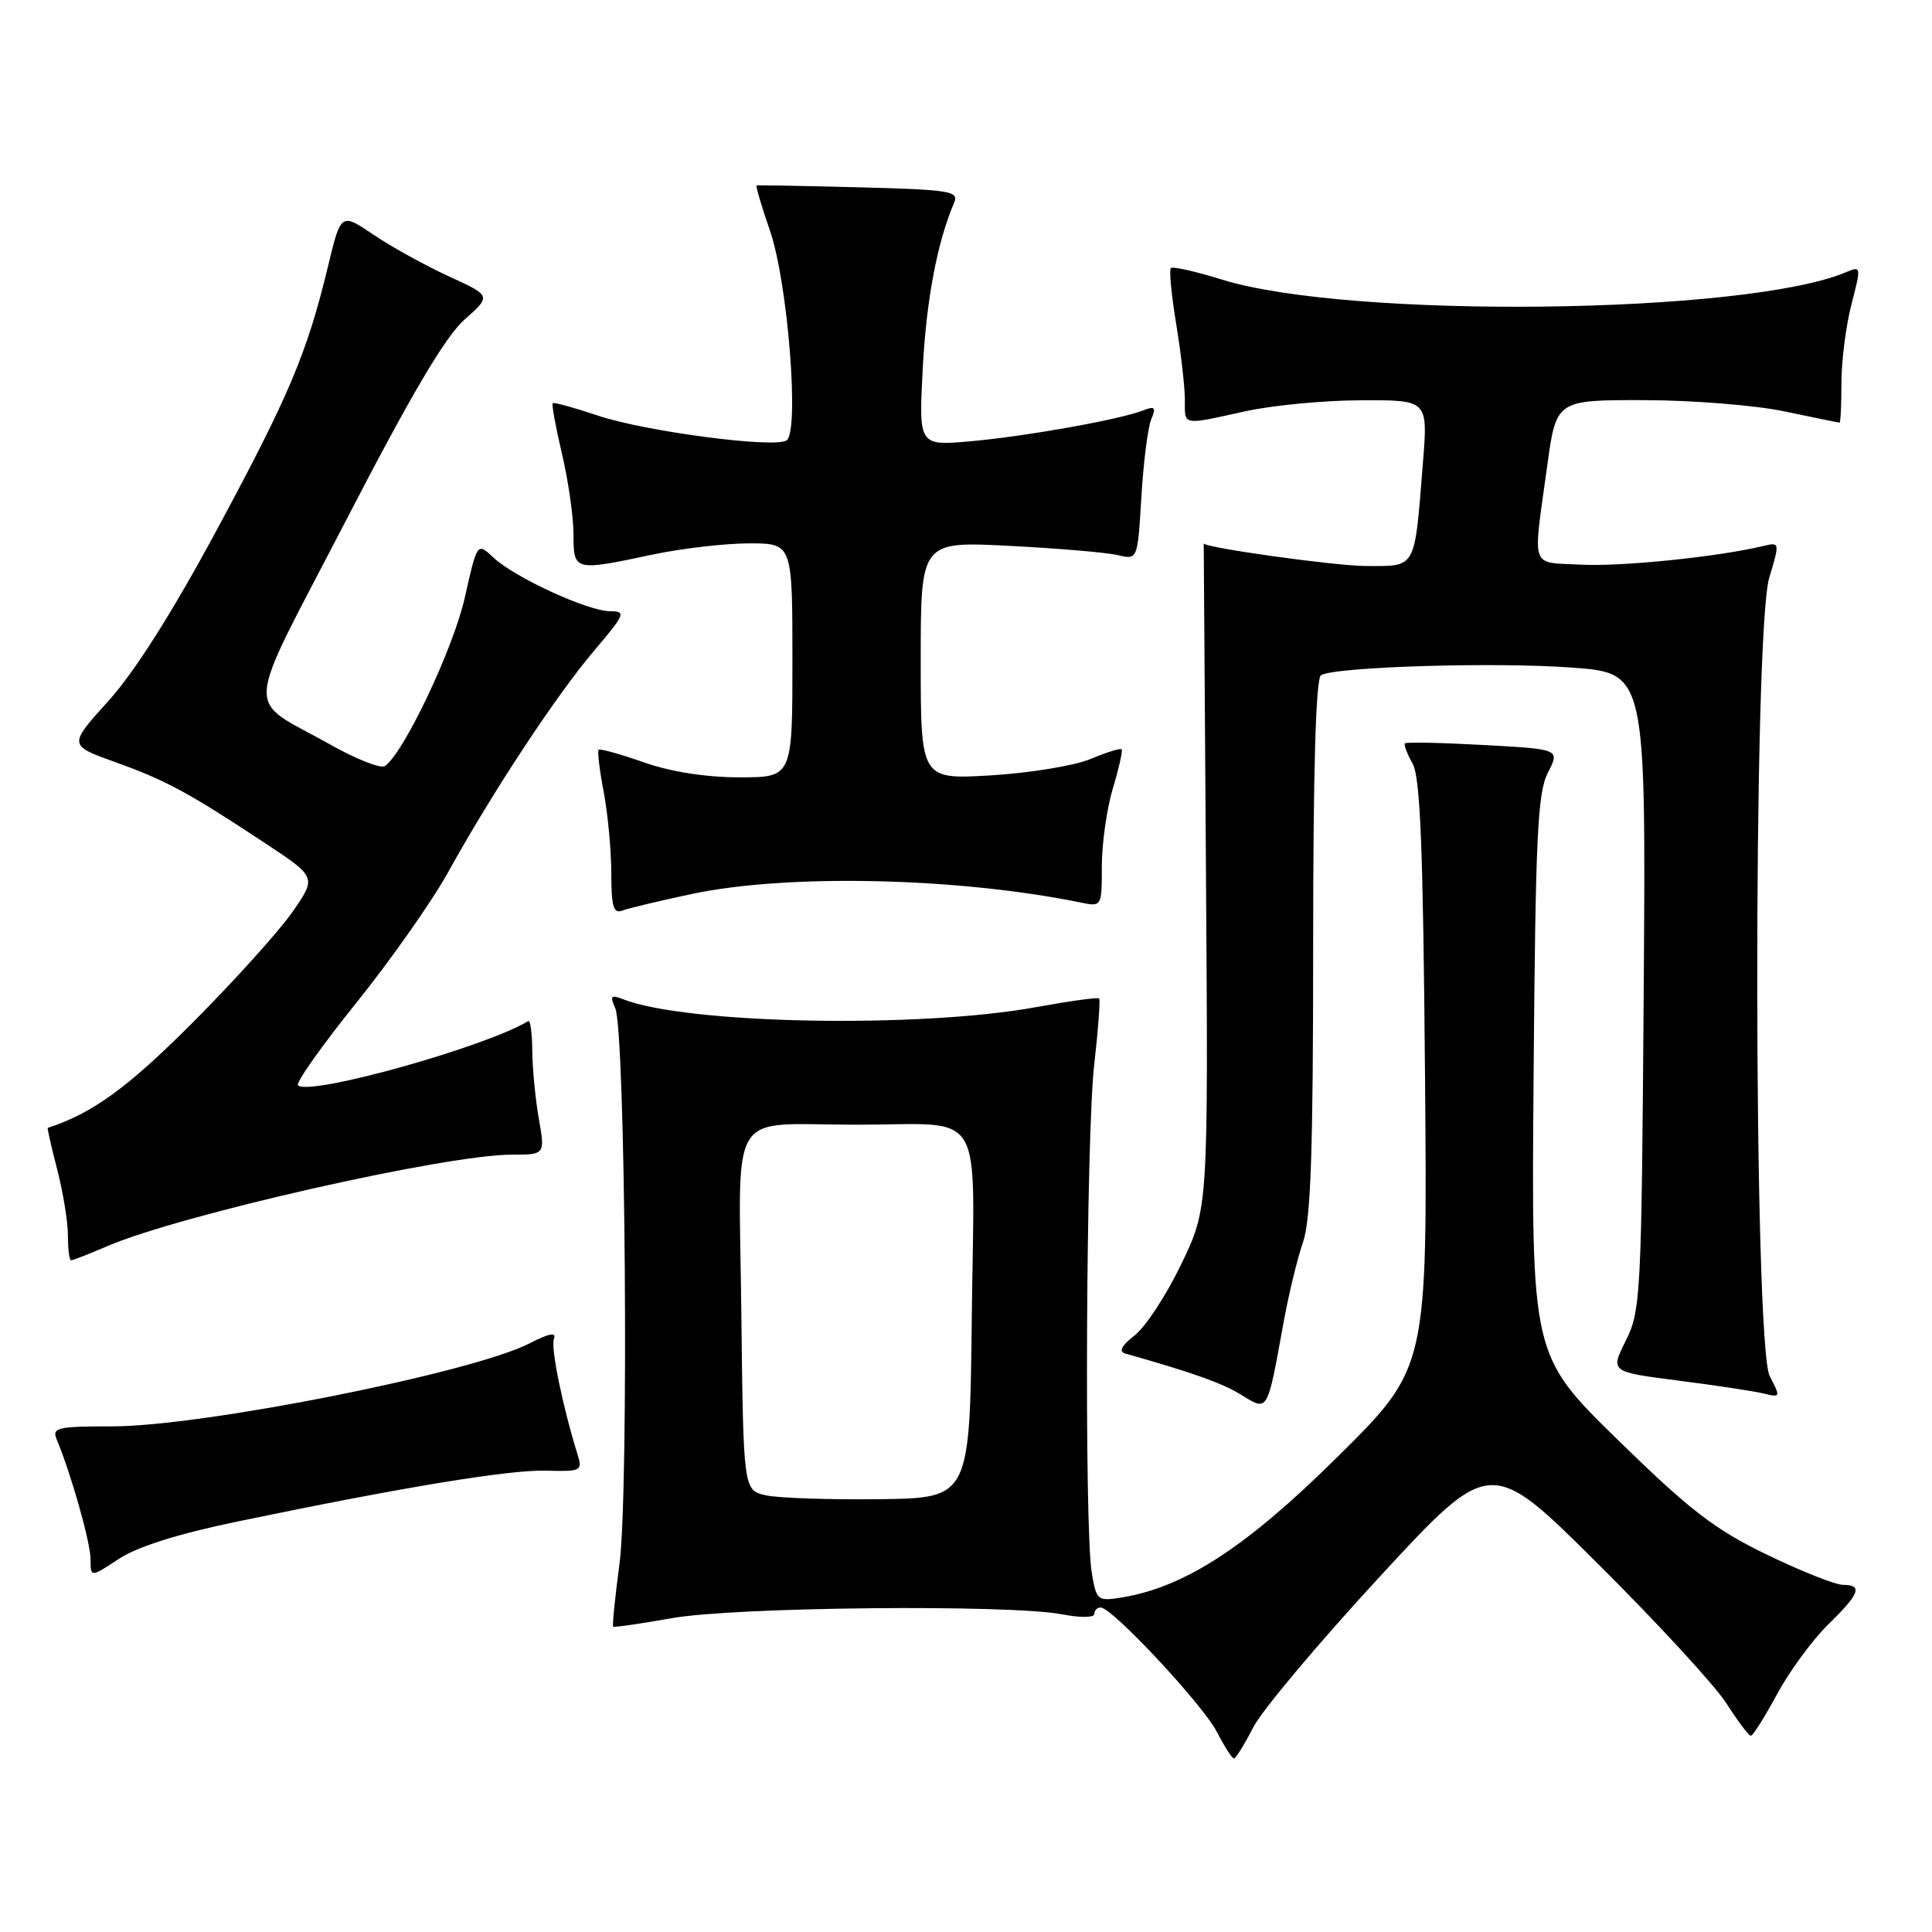 <?xml version="1.0" encoding="UTF-8" standalone="no"?>
<!DOCTYPE svg PUBLIC "-//W3C//DTD SVG 1.1//EN" "http://www.w3.org/Graphics/SVG/1.1/DTD/svg11.dtd" >
<svg xmlns="http://www.w3.org/2000/svg" xmlns:xlink="http://www.w3.org/1999/xlink" version="1.1" viewBox="0 0 256 256">
 <g >
 <path fill="currentColor"
d=" M 166.05 228.90 C 167.20 226.65 174.75 217.66 182.82 208.92 C 197.50 193.03 197.50 193.03 211.79 207.27 C 219.66 215.09 227.31 223.41 228.79 225.75 C 230.28 228.08 231.72 230.00 232.00 229.99 C 232.28 229.99 233.84 227.51 235.47 224.48 C 237.11 221.45 240.15 217.31 242.22 215.28 C 246.42 211.18 246.87 210.00 244.20 210.00 C 243.21 210.00 238.67 208.20 234.12 206.00 C 227.20 202.65 223.96 200.16 214.37 190.79 C 202.91 179.59 202.91 179.59 203.21 142.54 C 203.46 110.90 203.73 105.05 205.10 102.39 C 206.71 99.27 206.71 99.27 196.61 98.72 C 191.05 98.41 186.36 98.31 186.17 98.50 C 185.99 98.68 186.44 99.88 187.17 101.16 C 188.20 102.97 188.57 112.33 188.82 142.37 C 189.15 181.23 189.15 181.23 177.32 192.95 C 165.20 204.97 157.01 210.31 148.61 211.68 C 145.42 212.19 145.27 212.07 144.66 208.36 C 143.66 202.29 143.91 150.43 144.99 141.06 C 145.52 136.42 145.81 132.48 145.64 132.30 C 145.46 132.13 141.76 132.64 137.41 133.43 C 121.86 136.29 91.00 135.71 82.58 132.41 C 80.95 131.77 80.79 131.95 81.52 133.58 C 82.88 136.57 83.35 197.89 82.08 207.26 C 81.49 211.70 81.11 215.43 81.25 215.54 C 81.39 215.66 84.88 215.15 89.00 214.42 C 97.37 212.92 133.81 212.57 140.75 213.91 C 143.11 214.37 145.00 214.35 145.00 213.87 C 145.00 213.39 145.38 213.00 145.85 213.00 C 147.36 213.00 159.41 225.90 161.25 229.50 C 162.24 231.42 163.25 233.00 163.50 233.00 C 163.75 233.00 164.90 231.16 166.05 228.90 Z  M 31.50 201.60 C 53.62 197.01 67.46 194.74 72.37 194.87 C 76.98 195.00 77.20 194.89 76.54 192.76 C 74.54 186.32 72.95 178.56 73.40 177.40 C 73.75 176.49 72.75 176.67 70.20 177.99 C 62.63 181.89 26.90 189.00 14.89 189.00 C 7.56 189.00 6.86 189.17 7.52 190.75 C 9.42 195.29 12.00 204.43 12.00 206.60 C 12.00 209.03 12.00 209.03 15.75 206.56 C 18.20 204.94 23.65 203.23 31.50 201.60 Z  M 170.03 175.50 C 170.72 171.65 171.90 166.76 172.65 164.62 C 173.69 161.65 174.00 152.56 174.00 125.43 C 174.00 102.05 174.35 89.90 175.04 89.47 C 176.86 88.35 198.16 87.70 208.31 88.46 C 218.10 89.19 218.10 89.19 217.80 131.35 C 217.51 171.66 217.41 173.68 215.43 177.64 C 213.36 181.78 213.36 181.78 222.43 182.94 C 227.42 183.58 232.51 184.35 233.75 184.66 C 235.92 185.20 235.95 185.13 234.50 182.36 C 232.34 178.20 232.27 83.74 234.43 76.57 C 235.84 71.88 235.83 71.82 233.68 72.34 C 227.66 73.79 214.82 75.10 209.50 74.82 C 202.65 74.45 203.09 75.73 205.01 61.75 C 206.21 53.00 206.21 53.00 217.85 53.02 C 224.26 53.03 232.65 53.70 236.50 54.52 C 240.35 55.33 243.61 56.00 243.75 56.00 C 243.89 56.00 244.00 53.62 244.00 50.72 C 244.00 47.81 244.60 43.13 245.33 40.32 C 246.63 35.29 246.62 35.22 244.58 36.08 C 231.29 41.67 178.74 42.29 161.89 37.04 C 158.42 35.96 155.39 35.28 155.14 35.52 C 154.90 35.77 155.22 39.10 155.85 42.93 C 156.48 46.75 157.00 51.26 157.00 52.94 C 157.00 56.46 156.53 56.36 165.00 54.50 C 168.57 53.71 175.48 53.05 180.35 53.04 C 189.21 53.00 189.21 53.00 188.55 61.25 C 187.41 75.62 187.75 75.00 181.01 75.00 C 177.01 75.00 159.50 72.56 159.50 72.00 C 159.50 72.00 159.63 91.82 159.80 116.04 C 160.10 160.09 160.10 160.09 156.54 167.47 C 154.59 171.54 151.82 175.79 150.38 176.92 C 148.58 178.33 148.19 179.09 149.13 179.36 C 158.00 181.86 161.98 183.28 164.50 184.84 C 168.03 187.02 167.90 187.24 170.03 175.50 Z  M 14.25 165.11 C 23.92 160.96 59.12 153.00 67.77 153.00 C 72.23 153.00 72.23 153.00 71.40 148.25 C 70.94 145.64 70.55 141.59 70.53 139.25 C 70.51 136.91 70.28 135.14 70.00 135.30 C 64.24 138.77 40.93 145.27 39.48 143.81 C 39.16 143.49 42.64 138.56 47.23 132.86 C 51.81 127.16 57.30 119.35 59.42 115.50 C 65.25 104.96 73.70 92.14 78.70 86.25 C 82.85 81.36 83.00 81.00 80.83 80.99 C 77.89 80.98 68.18 76.51 65.37 73.87 C 63.23 71.87 63.23 71.87 61.59 79.18 C 60.08 85.94 53.39 100.02 50.97 101.52 C 50.41 101.86 47.15 100.57 43.73 98.64 C 32.32 92.22 32.08 95.54 45.87 68.92 C 54.46 52.31 59.02 44.58 61.55 42.35 C 65.11 39.20 65.11 39.20 59.48 36.62 C 56.39 35.20 51.90 32.73 49.51 31.11 C 45.17 28.18 45.17 28.18 43.45 35.34 C 40.68 46.81 38.29 52.47 28.70 70.26 C 22.85 81.13 17.80 89.09 14.36 92.89 C 9.06 98.75 9.06 98.75 15.28 100.99 C 22.02 103.41 24.95 105.00 35.23 111.79 C 41.95 116.24 41.95 116.24 38.73 120.87 C 36.95 123.42 31.00 130.01 25.50 135.53 C 16.92 144.13 12.27 147.51 6.33 149.45 C 6.24 149.48 6.80 151.96 7.58 154.97 C 8.36 157.98 9.00 161.91 9.00 163.72 C 9.00 165.52 9.19 167.00 9.42 167.00 C 9.65 167.00 11.82 166.15 14.25 165.11 Z  M 91.70 118.45 C 104.39 115.76 126.90 116.26 143.25 119.60 C 145.98 120.16 146.00 120.12 146.00 114.74 C 146.00 111.76 146.66 107.13 147.46 104.46 C 148.27 101.78 148.79 99.45 148.62 99.28 C 148.45 99.11 146.58 99.70 144.47 100.58 C 142.36 101.46 136.44 102.43 131.31 102.74 C 122.00 103.29 122.00 103.29 122.00 87.51 C 122.00 71.73 122.00 71.73 133.75 72.33 C 140.21 72.66 146.68 73.21 148.12 73.56 C 150.74 74.18 150.74 74.18 151.24 65.84 C 151.51 61.25 152.10 56.63 152.54 55.58 C 153.22 53.96 153.04 53.77 151.42 54.40 C 148.26 55.62 135.97 57.81 128.62 58.47 C 121.73 59.08 121.73 59.08 122.27 48.79 C 122.75 39.69 124.20 32.04 126.44 26.83 C 127.08 25.33 125.82 25.13 113.83 24.82 C 106.50 24.63 100.39 24.52 100.25 24.57 C 100.11 24.63 100.91 27.33 102.03 30.59 C 104.41 37.49 105.96 57.29 104.21 58.37 C 102.51 59.42 85.38 57.15 79.16 55.05 C 76.06 54.01 73.39 53.27 73.24 53.43 C 73.08 53.58 73.63 56.59 74.46 60.11 C 75.29 63.62 75.98 68.41 75.99 70.75 C 76.00 75.69 76.03 75.70 86.50 73.48 C 90.35 72.67 96.09 72.00 99.25 72.00 C 105.00 72.00 105.00 72.00 105.00 87.50 C 105.00 103.00 105.00 103.00 97.98 103.00 C 93.53 103.00 88.87 102.27 85.30 101.01 C 82.19 99.92 79.49 99.17 79.32 99.35 C 79.14 99.53 79.44 102.06 80.00 104.97 C 80.55 107.89 81.00 112.73 81.00 115.74 C 81.00 120.11 81.29 121.10 82.45 120.66 C 83.25 120.35 87.41 119.36 91.70 118.45 Z  M 101.50 198.14 C 98.50 197.48 98.50 197.48 98.23 173.86 C 97.92 146.20 96.18 149.03 113.50 149.03 C 130.83 149.03 129.08 146.13 128.77 174.37 C 128.50 198.50 128.50 198.50 116.50 198.65 C 109.90 198.73 103.15 198.50 101.50 198.14 Z "/>
</g>
</svg>